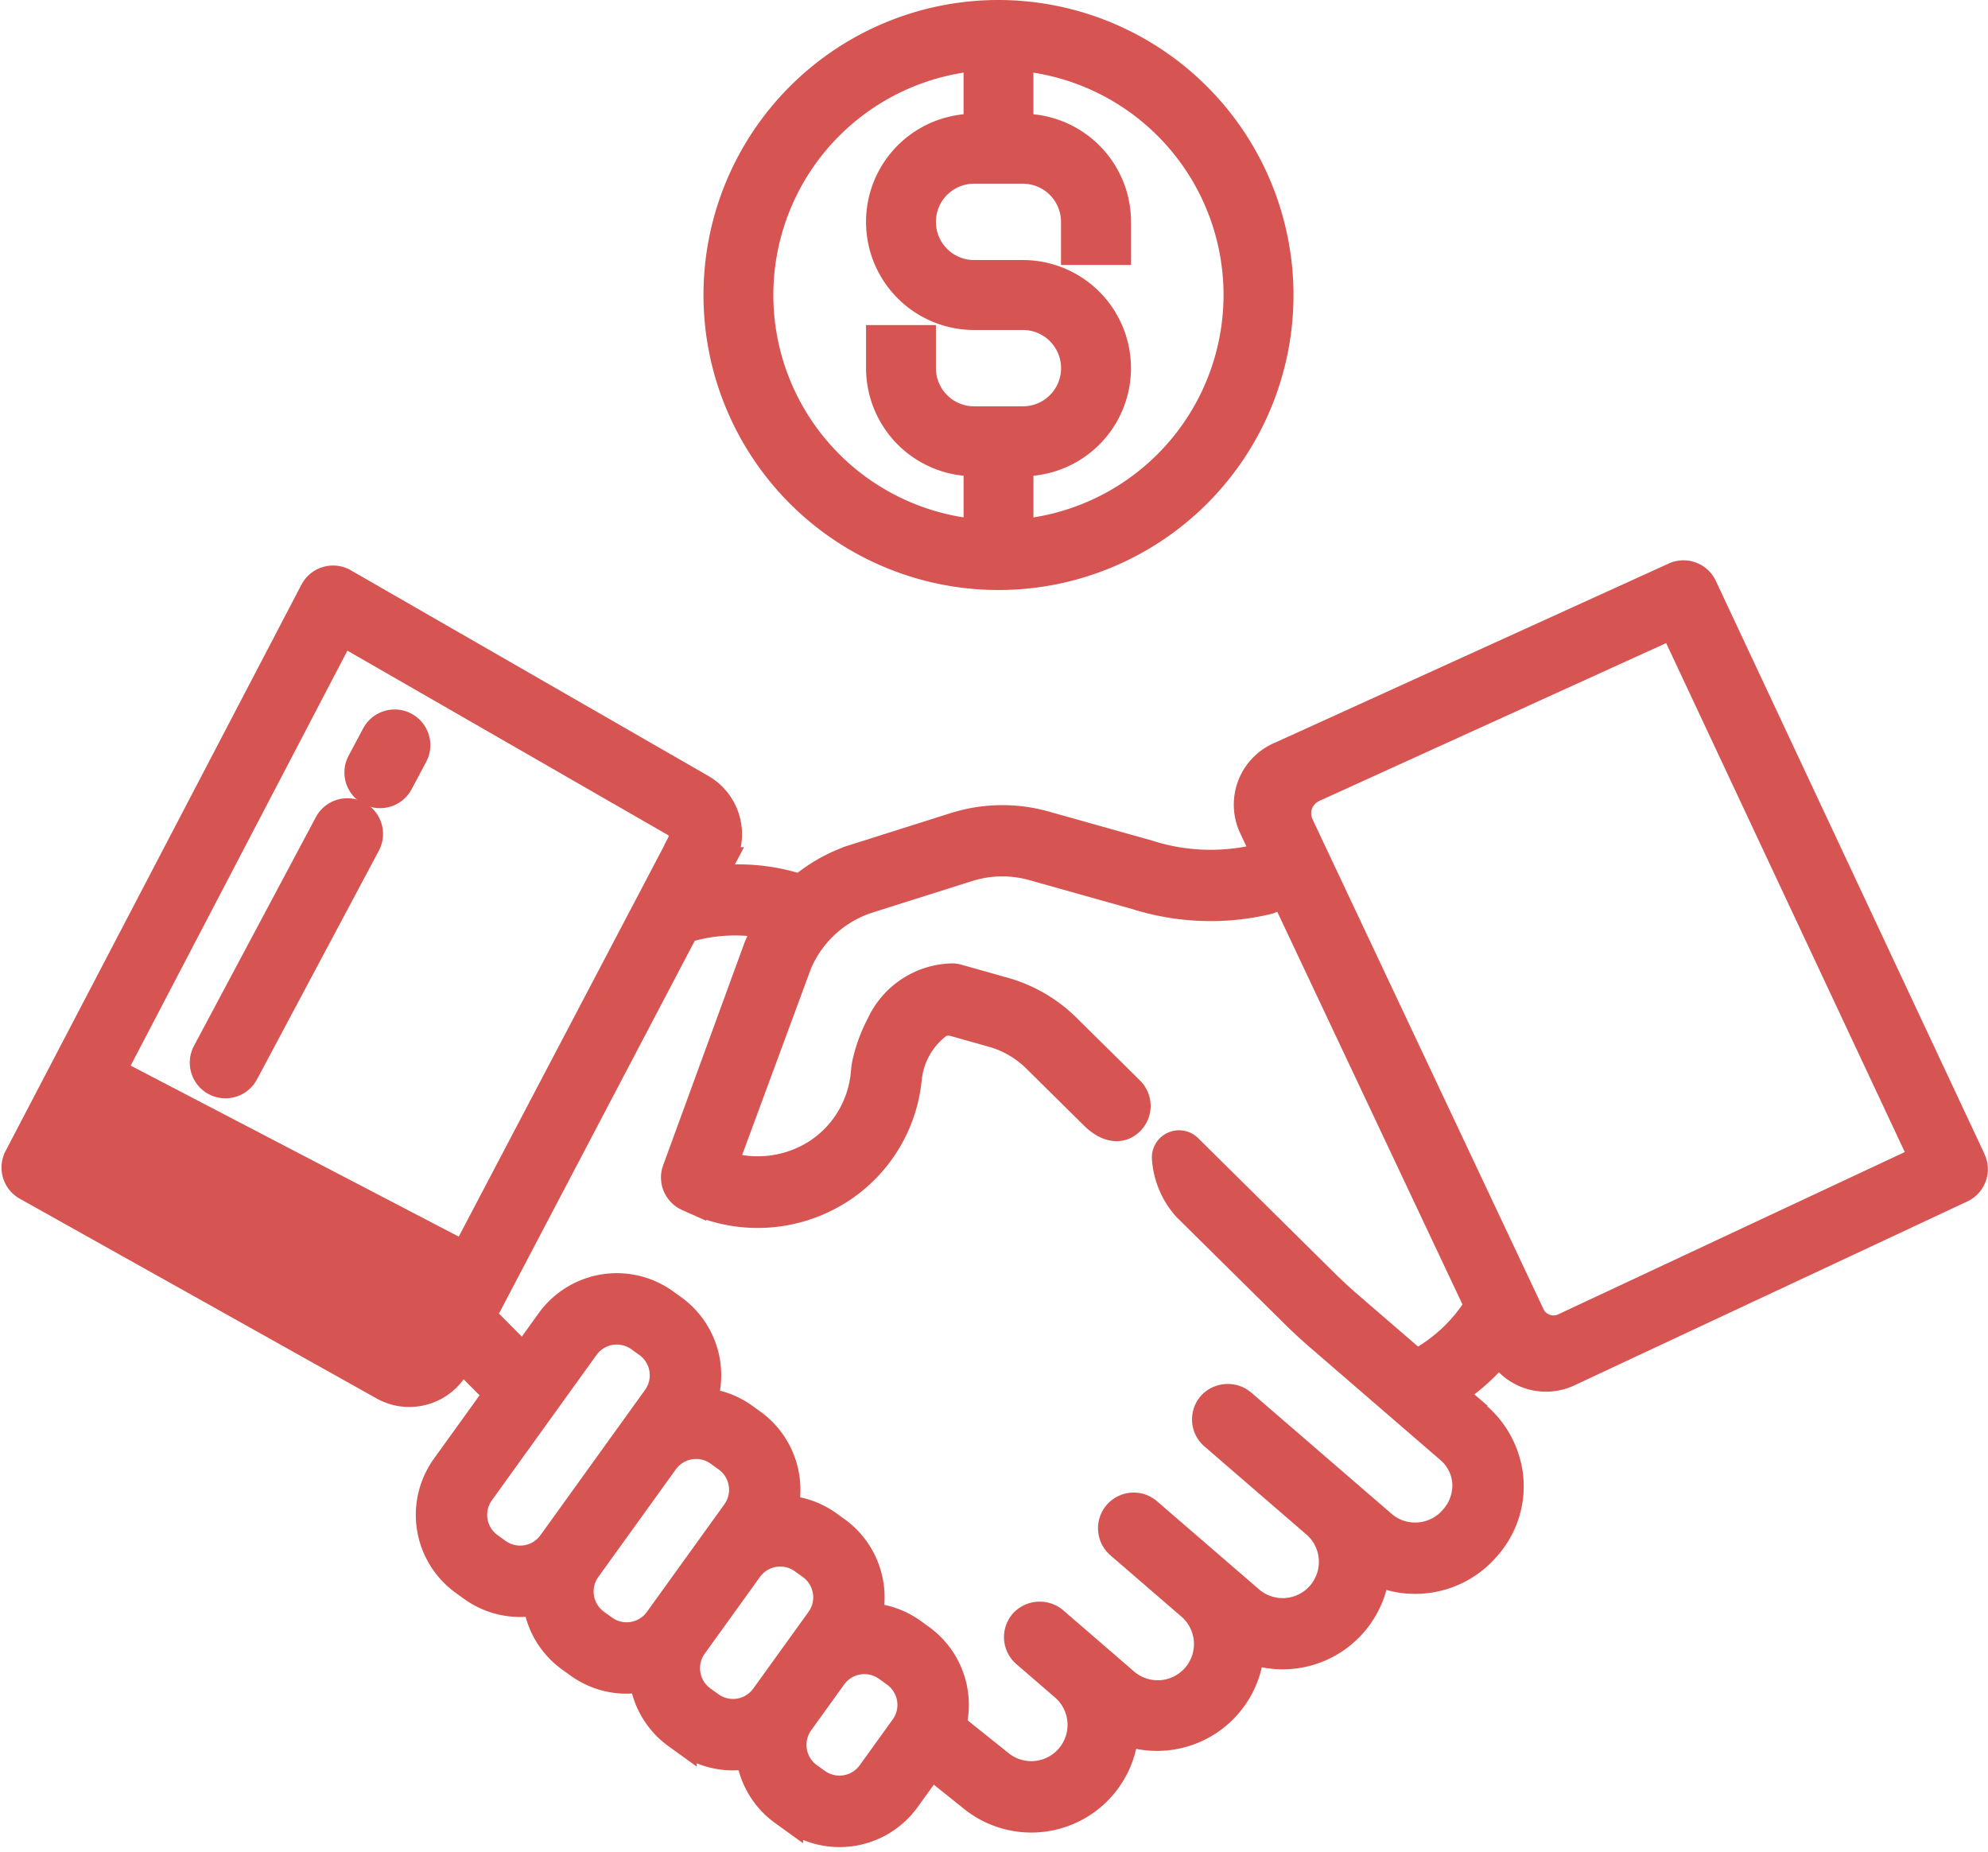<svg xmlns="http://www.w3.org/2000/svg" width="79.68" height="74.245" viewBox="0 0 79.68 74.245">
  <g id="deals" transform="translate(0.56 0.75)">
    <g id="Group_4551" data-name="Group 4551" transform="translate(0)">
      <g id="handshake" transform="translate(0 22.209)">
        <path id="Path_20" data-name="Path 20" d="M25.39,226.561l-14.682-7.653-2.248,4.3,14.295,8a1.262,1.262,0,0,0,1.736-.513l2.191-4.171A1.261,1.261,0,0,1,25.39,226.561Z" transform="translate(-7.529 -199.373)" fill="#d65451" stroke="#d65451" stroke-width="1"/>
        <g id="Group_4548" data-name="Group 4548" transform="translate(0 0.209)">
          <path id="Path_21" data-name="Path 21" d="M30.488,106.3l.4-.76a2.2,2.2,0,0,0-.8-2.893l-.02-.012L15.709,94.375a.93.93,0,0,0-1.288.376l-11.858,22.7a.93.93,0,0,0,.37,1.242l14.292,8a2.179,2.179,0,0,0,1.073.284,2.207,2.207,0,0,0,.624-.091,2.175,2.175,0,0,0,1.321-1.083l.132-.251,1.953,1.966,1.32-1.311-2.366-2.381L29.4,108.369a6.759,6.759,0,0,1,4.4.165l.419-.831.425-.827a7.939,7.939,0,0,0-4.154-.581Zm-1.349-1.433L18.708,124.723a.567.567,0,0,1-.779.231l-13.3-7.442,10.99-21.042,13.3,7.65a.557.557,0,0,1,.215.742Z" transform="translate(-2.457 -94.252)" fill="#d65451" stroke="#d65451" stroke-width="1"/>
          <path id="Path_22" data-name="Path 22" d="M93.057,131.572a.93.93,0,0,0-1.258.383l-.583,1.095a.93.93,0,0,0,1.642.875l.583-1.095A.93.93,0,0,0,93.057,131.572Z" transform="translate(-77.362 -125.694)" fill="#d65451" stroke="#d65451" stroke-width="1"/>
          <path id="Path_23" data-name="Path 23" d="M57.383,154.517a.93.93,0,0,0-1.258.383l-4.885,9.167a.93.93,0,1,0,1.642.875l4.885-9.167A.93.93,0,0,0,57.383,154.517Z" transform="translate(-43.584 -145.081)" fill="#d65451" stroke="#d65451" stroke-width="1"/>
          <path id="Path_24" data-name="Path 24" d="M258.648,253.594a3.832,3.832,0,0,0-1.33-2.468l-5.1-4.4q-.512-.442-.992-.917l-5.459-5.4a.589.589,0,0,0-1,.419,3.328,3.328,0,0,0,.858,2.055l4.32,4.271q.479.473.988.913l5.231,4.519a1.857,1.857,0,0,1,.646,1.329,1.943,1.943,0,0,1-.491,1.351l-.009.011a1.962,1.962,0,0,1-1.346.681,1.929,1.929,0,0,1-1.419-.469l-5.6-4.837a.956.956,0,0,0-1.323.049.93.93,0,0,0,.078,1.333l.011.009,4.078,3.523a1.952,1.952,0,0,1-2.56,2.949l-4.082-3.526a.93.93,0,1,0-1.216,1.408l2.815,2.431a1.953,1.953,0,1,1-2.553,2.955l-2.785-2.406a.956.956,0,0,0-1.323.049.93.93,0,0,0,.078,1.333l1.549,1.338a1.953,1.953,0,0,1-2.555,2.955l-2.333-1.865-1.161,1.453,2.293,1.832a3.81,3.81,0,0,0,6.275-2.564,3.807,3.807,0,0,0,5.036-3.269,3.808,3.808,0,0,0,5.023-3.139,3.771,3.771,0,0,0,1.524.323c.1,0,.193,0,.29-.011a3.811,3.811,0,0,0,2.615-1.32l.048-.055A3.706,3.706,0,0,0,258.648,253.594Z" transform="translate(-198.66 -217.607)" fill="#d65451" stroke="#d65451" stroke-width="1"/>
        </g>
        <path id="Path_25" data-name="Path 25" d="M129.325,291.274l-.33-.238a3.33,3.33,0,0,0-1.731-.62,3.36,3.36,0,0,0-1.313-3.453l-.33-.238a3.33,3.33,0,0,0-1.731-.62,3.36,3.36,0,0,0-1.313-3.453l-.33-.238a3.33,3.33,0,0,0-1.609-.611,3.353,3.353,0,0,0-1.236-3.738l-.33-.238a3.359,3.359,0,0,0-4.684.761l-4.2,5.833a3.356,3.356,0,0,0,.761,4.684l.33.238a3.337,3.337,0,0,0,1.958.632,3.389,3.389,0,0,0,.619-.058c0,.026,0,.051.009.077a3.333,3.333,0,0,0,1.351,2.185l.33.238a3.337,3.337,0,0,0,1.957.632,3.383,3.383,0,0,0,.619-.058c0,.026,0,.051.009.078a3.333,3.333,0,0,0,1.351,2.185l.33.238a3.337,3.337,0,0,0,1.957.632,3.383,3.383,0,0,0,.62-.058,3.343,3.343,0,0,0,1.358,2.262l.33.238a3.358,3.358,0,0,0,4.684-.761l1.328-1.843A3.36,3.36,0,0,0,129.325,291.274Zm-14.873-3.779a1.5,1.5,0,0,1-2.087.339l-.33-.238a1.5,1.5,0,0,1-.339-2.087l4.2-5.834a1.5,1.5,0,0,1,2.087-.339l.33.238a1.5,1.5,0,0,1,.339,2.087Zm4.267,3.073a1.5,1.5,0,0,1-2.088.339l-.33-.238a1.5,1.5,0,0,1-.339-2.087l3.112-4.32a1.5,1.5,0,0,1,2.087-.339l.33.238a1.5,1.5,0,0,1,.34,2.087Zm4.264,3.073a1.5,1.5,0,0,1-2.087.339l-.33-.238a1.5,1.5,0,0,1-.339-2.087l2.22-3.082a1.5,1.5,0,0,1,2.087-.339l.33.238a1.5,1.5,0,0,1,.339,2.087Zm5.594,1.23-1.328,1.843a1.5,1.5,0,0,1-2.087.339l-.33-.238a1.5,1.5,0,0,1-.339-2.087l1.328-1.843a1.5,1.5,0,0,1,2.087-.339l.33.238a1.5,1.5,0,0,1,.34,2.087Z" transform="translate(-92.949 -248.624)" fill="#d65451" stroke="#d65451" stroke-width="1"/>
        <path id="Path_26" data-name="Path 26" d="M225.035,116.4,214.272,93.442a.93.93,0,0,0-1.228-.452l-15.775,7.178a2.193,2.193,0,0,0-1.154,2.965l.493,1.045-.269.115a8.152,8.152,0,0,1-4.365-.178l-4.117-1.157a6.369,6.369,0,0,0-3.654.059l-3.973,1.257a6.382,6.382,0,0,0-3.961,3.614l-3.276,8.964a.93.93,0,0,0,.506,1.139l.261.116a6.158,6.158,0,0,0,5.951-.458,6.054,6.054,0,0,0,2.69-4.47v0a3.047,3.047,0,0,1,1.242-2.153.827.827,0,0,1,.557-.034l1.515.427a3.991,3.991,0,0,1,1.723,1l2.312,2.286c.549.543,1.087.6,1.46.306a.93.93,0,0,0,.084-1.4l-2.546-2.517a5.871,5.871,0,0,0-2.527-1.472l-1.862-.525a.848.848,0,0,0-.256-.035,3.309,3.309,0,0,0-2.918,1.927,6.184,6.184,0,0,0-.571,1.544,2.414,2.414,0,0,0-.047.3l-.016.164a4.2,4.2,0,0,1-1.869,3.1,4.336,4.336,0,0,1-3.647.5l2.954-8a4.519,4.519,0,0,1,2.8-2.554l3.973-1.257a4.514,4.514,0,0,1,2.589-.042l4.117,1.157a9.946,9.946,0,0,0,5.346.187l.586-.231,7.742,16.415a6.405,6.405,0,0,1-2.4,2.251l1.492,1.277a8.27,8.27,0,0,0,1.819-1.622,2.18,2.18,0,0,0,1.862,1.05,2.2,2.2,0,0,0,.878-.183l.025-.011,15.774-7.383a.933.933,0,0,0,.536-.884.972.972,0,0,0-.1-.375Zm-16.419,6.683a.941.941,0,0,1-1.25-.451L198.109,103a1.054,1.054,0,0,1,.031-.96,1.089,1.089,0,0,1,.511-.457l14.326-6.519,9.987,21.3Z" transform="translate(-146.514 -92.907)" fill="#d65451" stroke="#d65451" stroke-width="1"/>
      </g>
      <g id="Group_4550" data-name="Group 4550" transform="translate(28.385)">
        <path id="Path_27" data-name="Path 27" d="M11.075,131.25A11.074,11.074,0,1,0,22.15,142.324,11.087,11.087,0,0,0,11.075,131.25Zm0,20.846a9.772,9.772,0,1,1,9.771-9.771A9.783,9.783,0,0,1,11.075,152.1Z" transform="translate(-0.001 -131.25)" fill="#d65451" stroke="#d65451" stroke-width="1.5"/>
        <path id="Path_28" data-name="Path 28" d="M52.413,151.954h-.326V150h-1.3v1.954h-.326a3.583,3.583,0,0,0,0,7.166h1.954a2.28,2.28,0,0,1,0,4.56H50.459a2.282,2.282,0,0,1-2.28-2.28v-.977h-1.3v.977a3.587,3.587,0,0,0,3.583,3.583h.326v1.954h1.3v-1.954h.326a3.583,3.583,0,1,0,0-7.166H50.459a2.28,2.28,0,1,1,0-4.56h1.954a2.282,2.282,0,0,1,2.28,2.28v.977H56v-.977A3.587,3.587,0,0,0,52.413,151.954Z" transform="translate(-40.362 -147.394)" fill="#d65451" stroke="#d65451" stroke-width="1.5"/>
      </g>
    </g>
  </g>
</svg>
